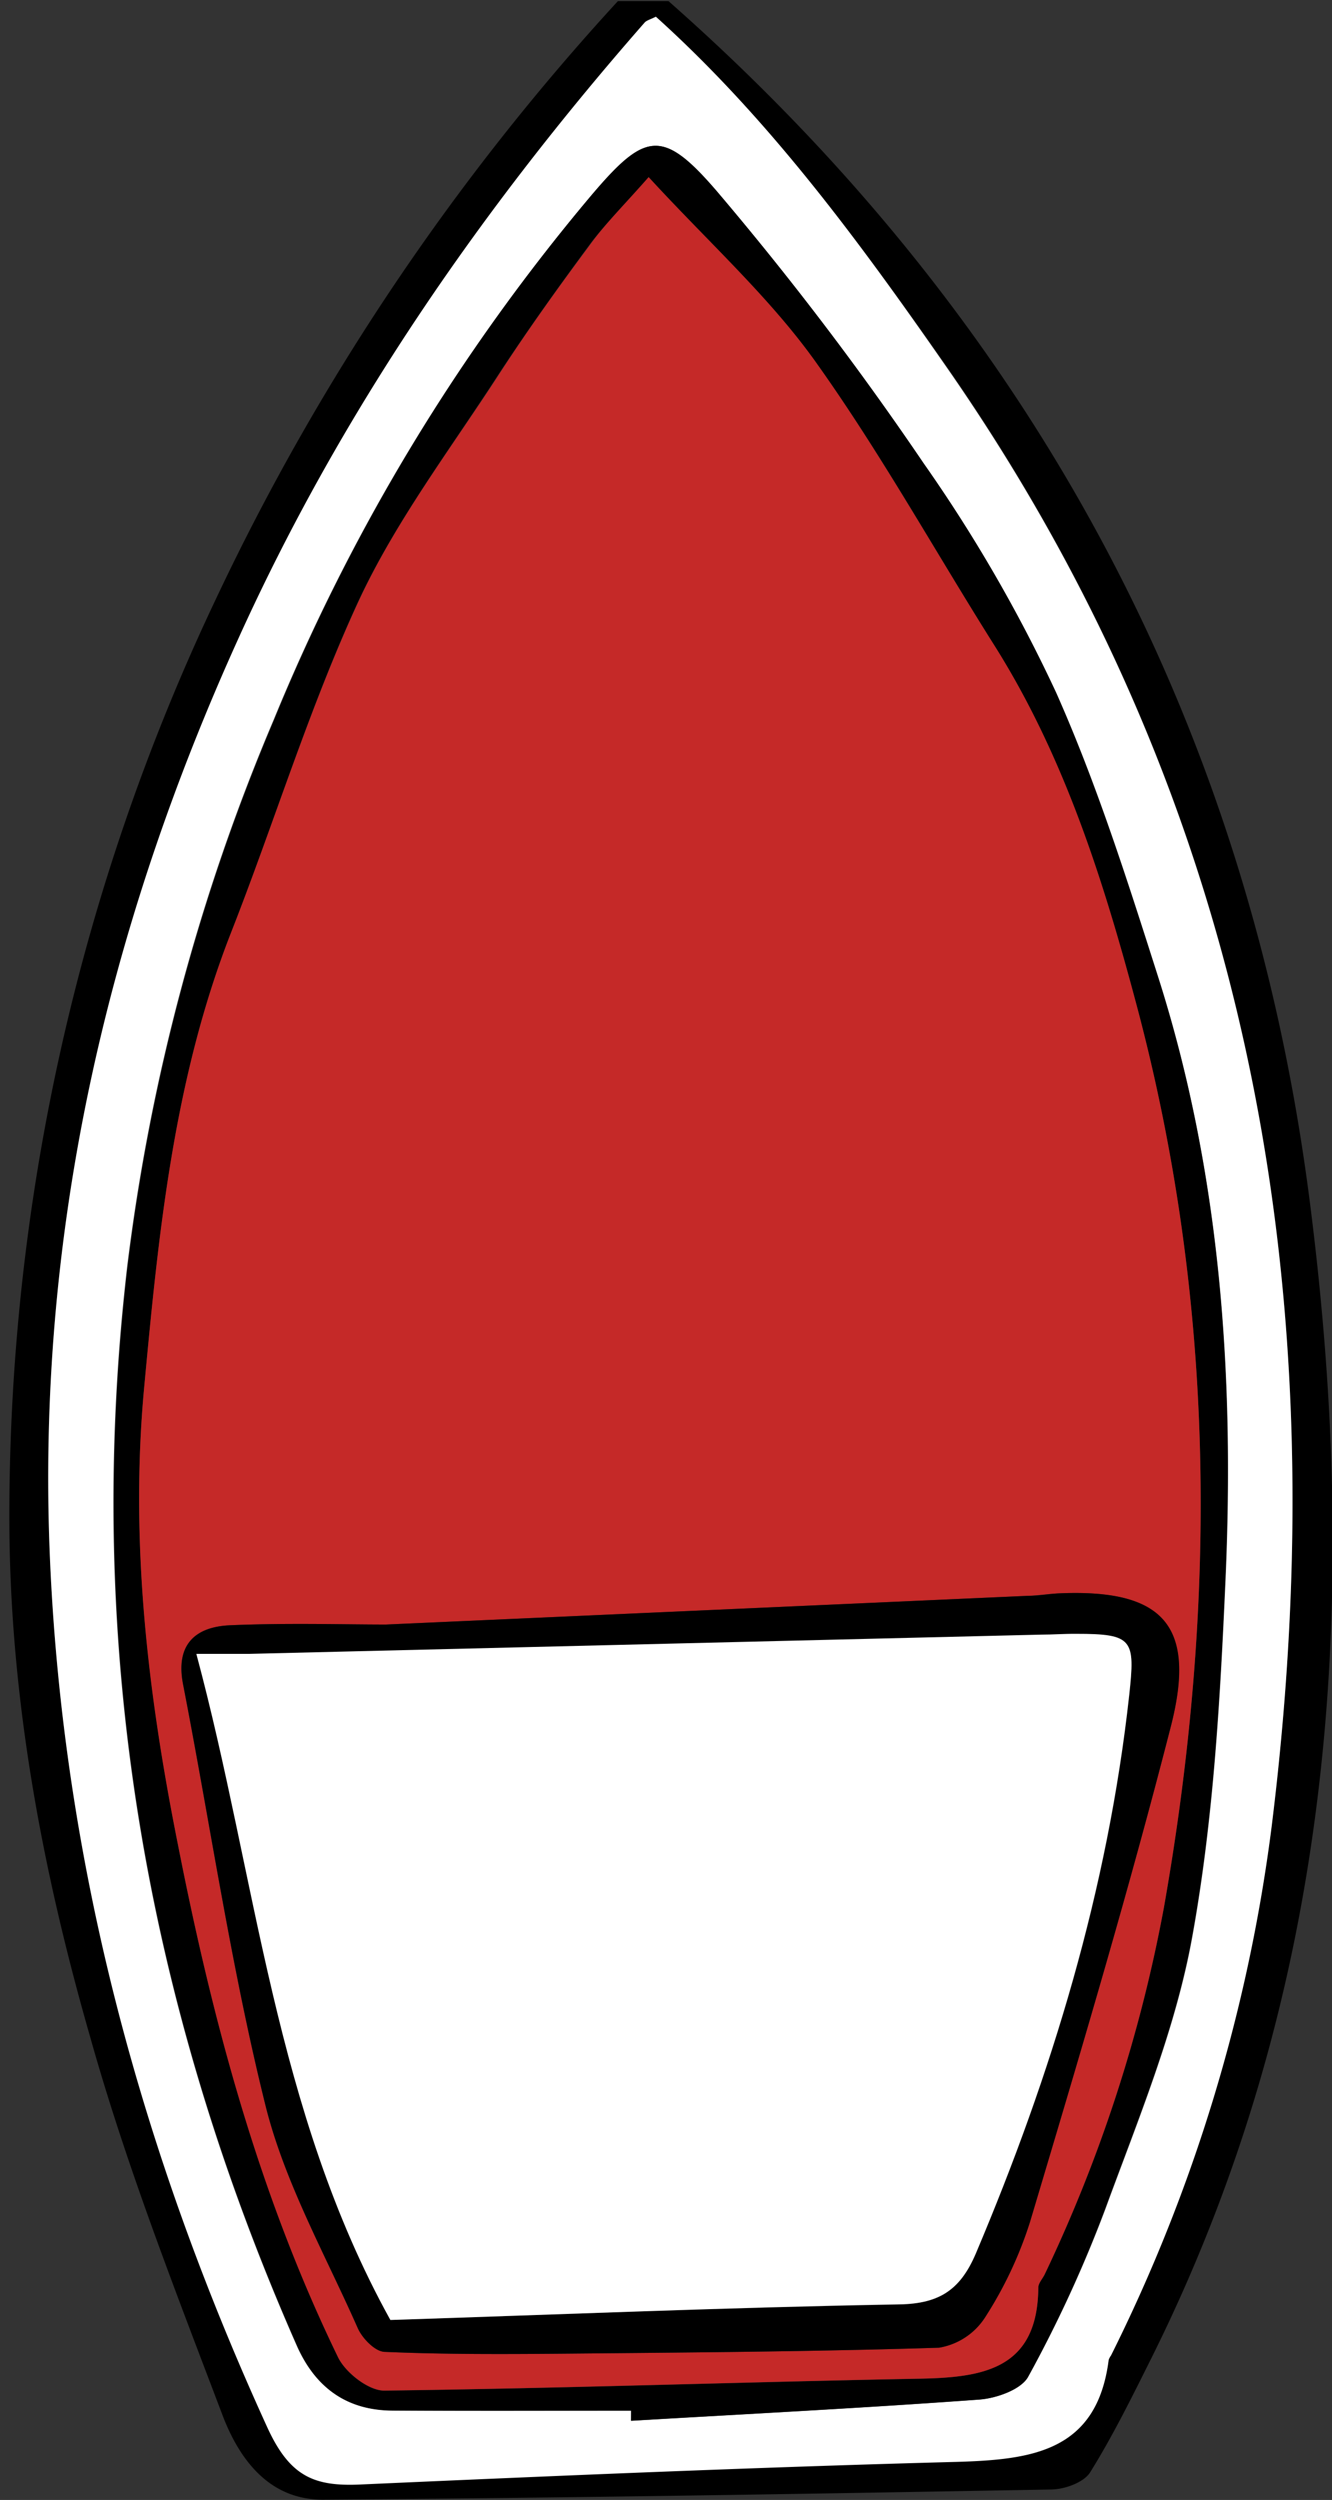<svg id="Layer_2" data-name="Layer 2" xmlns="http://www.w3.org/2000/svg" viewBox="0 0 130.85 245.42"><rect x="0" y="0" width="130.85" height="245.42" fill="#333333" stroke="none"/><defs><style>.cls-1{fill:#fff;}.cls-2{fill:#c52928;}</style></defs><path d="M65.67.11c35.69,31.44,57,70.94,63,117.87,5,39,2.43,77.45-15.57,113.53-1.89,3.78-3.77,7.6-6,11.18-.61,1-2.47,1.67-3.78,1.7-23.83.43-47.68.83-71.52,1-5.43.05-8.37-4.08-10-8.45-4.63-12.21-9.42-24.42-12.95-37C4.15,183.58,1,166.83.92,149.59A209.76,209.76,0,0,1,21.25,58.72,234.57,234.57,0,0,1,60.7.11ZM64.43,1.64c-.52.26-.89.33-1.09.56-16,18.28-29.71,38-39.81,60.24-13.12,28.84-20,58.94-18.62,90.62,1.29,29.77,8.91,58.05,21.36,85.17,2.22,4.83,4.62,5.79,9.16,5.58,19.52-.87,39.05-1.7,58.58-2.22,7.34-.19,13.75-.92,14.9-10a1.55,1.55,0,0,1,.23-.44,161.92,161.92,0,0,0,15.79-52c6.39-51.5-1.7-99.63-31.81-143C84.52,23.86,75.65,11.75,64.43,1.64Z"/><path class="cls-1" d="M64.43,1.64c11.22,10.11,20.09,22.22,28.69,34.6,30.11,43.33,38.2,91.46,31.81,143a161.92,161.92,0,0,1-15.79,52,1.55,1.55,0,0,0-.23.44c-1.15,9-7.56,9.78-14.9,10-19.53.52-39.06,1.35-58.58,2.22-4.54.21-6.94-.75-9.16-5.58C13.82,211.11,6.2,182.83,4.91,153.06c-1.37-31.68,5.5-61.78,18.62-90.62,10.1-22.22,23.81-42,39.81-60.24C63.54,2,63.91,1.9,64.43,1.64ZM62,236.65l0,1c11.39-.67,22.8-1.25,34.18-2.08,1.71-.12,4.15-1,4.83-2.25a126.11,126.11,0,0,0,7.56-16.41c3.22-8.79,6.9-17.6,8.55-26.73,2.09-11.5,2.75-23.32,3.27-35,.89-20.09-.46-40-6.64-59.35-3-9.4-6-18.87-10-27.84a147.41,147.41,0,0,0-13-22.48A309.69,309.69,0,0,0,70.43,18.79c-5.37-6.25-7.07-5.84-12.43.5A194,194,0,0,0,26.88,70.67a199.22,199.22,0,0,0-14.4,53.77c-4.27,36.93,1.76,72,16.65,105.79,1.87,4.25,5,6.36,9.49,6.4C46.39,236.69,54.17,236.65,62,236.65Z"/><path d="M62,236.65c-7.78,0-15.56,0-23.33,0-4.52,0-7.62-2.15-9.49-6.4-14.89-33.8-20.92-68.86-16.65-105.79a199.22,199.22,0,0,1,14.4-53.77A194,194,0,0,1,58,19.29c5.36-6.34,7.06-6.75,12.43-.5A309.69,309.69,0,0,1,90.72,45.47a147.41,147.41,0,0,1,13,22.48c4,9,7,18.44,10,27.84,6.18,19.31,7.53,39.26,6.64,59.35-.52,11.71-1.18,23.53-3.27,35-1.65,9.13-5.33,17.94-8.55,26.73A126.11,126.11,0,0,1,101,233.31c-.68,1.27-3.12,2.13-4.83,2.25-11.38.83-22.79,1.41-34.18,2.08ZM63.72,17.39c-2.47,2.81-4.35,4.66-5.89,6.75-3.1,4.2-6.14,8.45-9,12.83-4.71,7.26-10,14.27-13.63,22.05C30.34,69.56,26.94,80.77,22.68,91.6c-5.63,14.36-7.11,29.53-8.52,44.64s.37,29.91,3.32,44.85c3.43,17.44,8,34.36,15.73,50.33.74,1.52,3,3.28,4.53,3.27,17.54-.22,35.08-.84,52.63-1.17,6.25-.12,11.57-1,11.63-8.94,0-.45.43-.88.64-1.33a144.89,144.89,0,0,0,11.7-36c5.26-29.77,5.11-59.3-2.68-88.55-3.26-12.23-7.08-24.36-13.92-35.24-5.89-9.35-11.25-19.07-17.67-28C75.51,29.09,69.55,23.74,63.72,17.39Z"/><path class="cls-2" d="M63.72,17.39c5.83,6.35,11.79,11.7,16.35,18.06,6.42,9,11.78,18.68,17.67,28,6.84,10.88,10.66,23,13.92,35.24,7.79,29.25,7.94,58.78,2.68,88.55a144.89,144.89,0,0,1-11.7,36c-.21.45-.64.88-.64,1.33-.06,8-5.38,8.82-11.63,8.94-17.55.33-35.09.95-52.63,1.17-1.53,0-3.79-1.75-4.53-3.27-7.78-16-12.3-32.89-15.73-50.33-3-14.94-4.72-29.79-3.32-44.85S17.05,106,22.68,91.6c4.26-10.83,7.66-22,12.55-32.58C38.84,51.24,44.15,44.23,48.86,37c2.83-4.38,5.87-8.63,9-12.83C59.37,22.05,61.25,20.2,63.72,17.39ZM37.92,159.48c-4.07,0-9.69-.17-15.3.07-3.43.14-5.41,1.88-4.64,5.81,2.68,13.78,4.71,27.71,8.09,41.31,1.88,7.57,5.87,14.64,9.06,21.86.44,1,1.72,2.31,2.67,2.35,5.75.25,11.52.23,17.28.18,12.39-.12,24.78-.2,37.16-.59a6.68,6.68,0,0,0,4.49-2.93,39.05,39.05,0,0,0,4.44-9.4C106,202,110.81,185.86,115,169.55c2.57-10.06-.83-13.58-11-13.13-1,.05-2,.2-3,.24Z"/><path d="M37.92,159.48,101,156.66c1,0,2-.19,3-.24,10.21-.45,13.61,3.07,11,13.13-4.18,16.31-9,32.44-13.82,48.59a39.05,39.05,0,0,1-4.44,9.4,6.68,6.68,0,0,1-4.49,2.93c-12.38.39-24.77.47-37.16.59-5.76.05-11.53.07-17.28-.18-.95,0-2.23-1.33-2.67-2.35-3.19-7.22-7.18-14.29-9.06-21.86-3.38-13.6-5.41-27.53-8.09-41.31-.77-3.93,1.21-5.67,4.64-5.81C28.23,159.31,33.85,159.48,37.92,159.48Zm.43,68.27c16.6-.54,33.12-1.23,49.65-1.49,4.08-.07,6.26-1.29,7.86-5,7.46-17.62,13-35.73,15.07-54.83.59-5.43.38-6-5.2-6-1.16,0-2.32.05-3.48.08l-77.83,1.89c-1.45,0-2.91,0-5.13,0C25.22,184.45,26.94,207.15,38.35,227.75Z"/><path class="cls-1" d="M38.35,227.75c-11.41-20.6-13.13-43.3-19.06-65.39,2.22,0,3.68,0,5.13,0l77.83-1.89c1.16,0,2.32-.09,3.48-.08,5.58,0,5.79.56,5.2,6-2.11,19.1-7.61,37.21-15.07,54.83-1.6,3.76-3.78,5-7.86,5C71.47,226.52,55,227.21,38.35,227.75Z"/></svg>